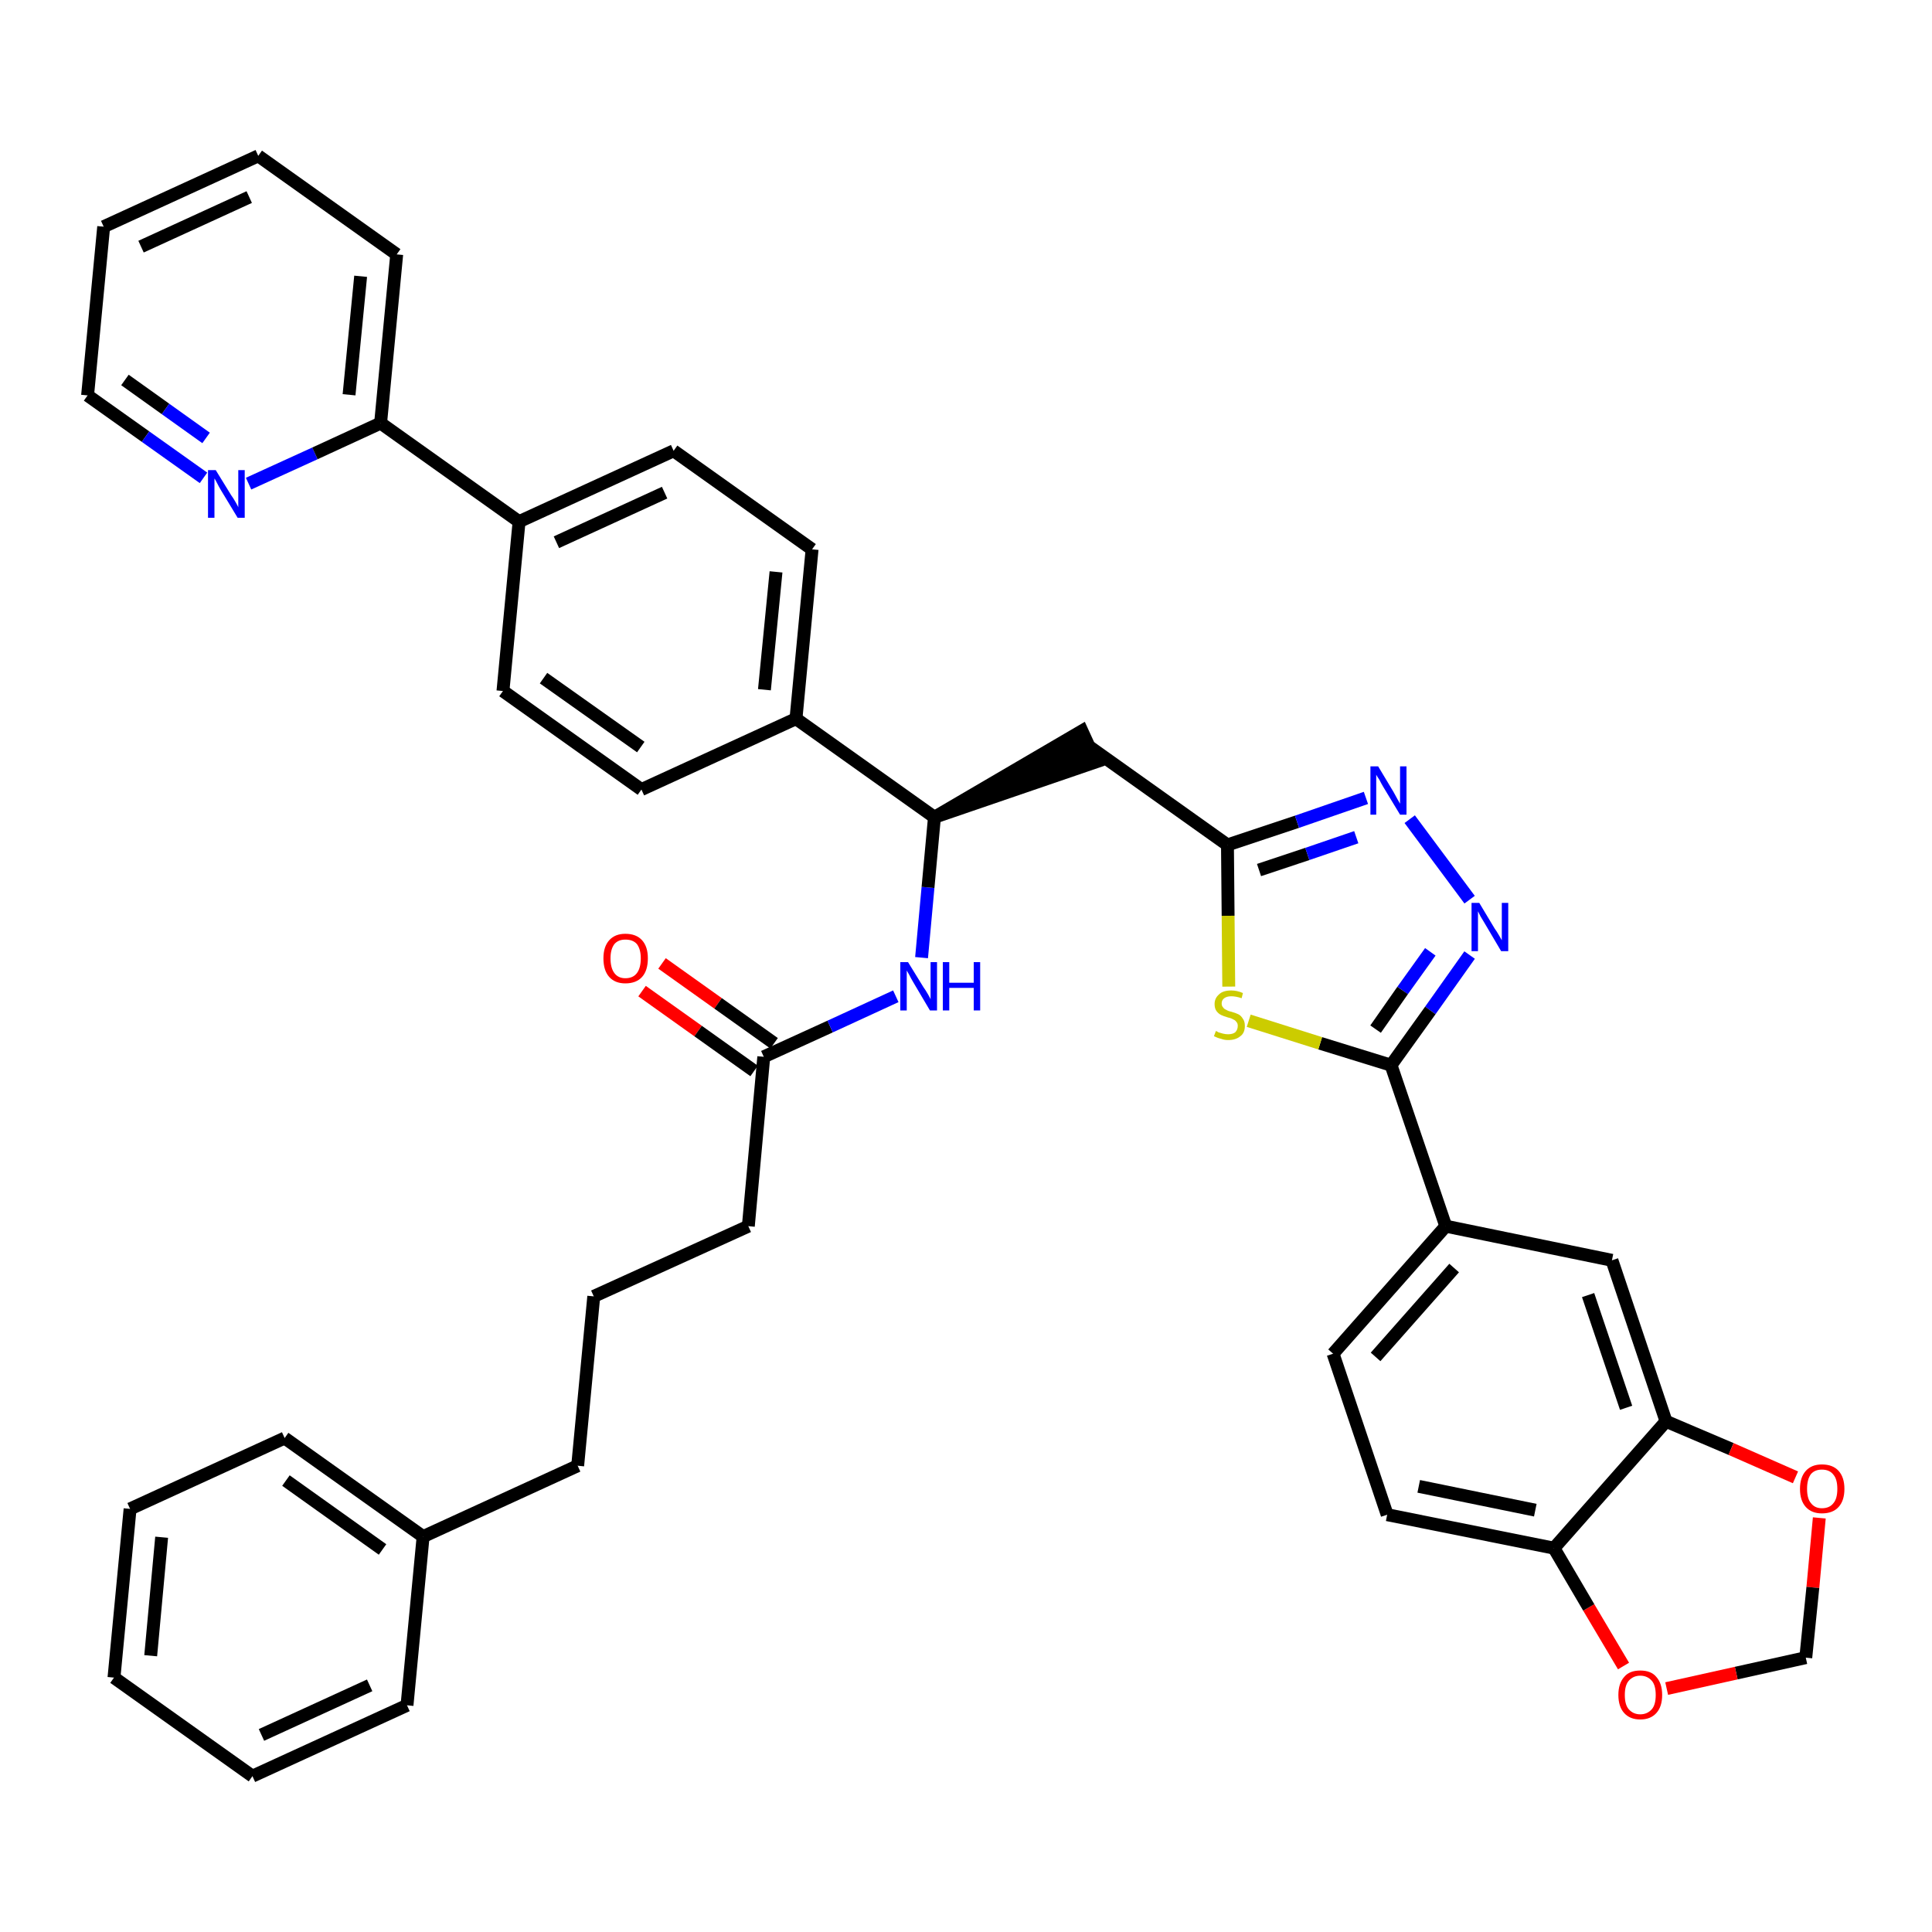 <?xml version='1.0' encoding='iso-8859-1'?>
<svg version='1.1' baseProfile='full'
              xmlns='http://www.w3.org/2000/svg'
                      xmlns:rdkit='http://www.rdkit.org/xml'
                      xmlns:xlink='http://www.w3.org/1999/xlink'
                  xml:space='preserve'
width='300px' height='300px' viewBox='0 0 300 300'>
<!-- END OF HEADER -->
<path class='bond-0 atom-0 atom-1' d='M 99.7,153.9 L 108.4,160.1' style='fill:none;fill-rule:evenodd;stroke:#FF0000;stroke-width:2.0px;stroke-linecap:butt;stroke-linejoin:miter;stroke-opacity:1' />
<path class='bond-0 atom-0 atom-1' d='M 108.4,160.1 L 117.1,166.3' style='fill:none;fill-rule:evenodd;stroke:#000000;stroke-width:2.0px;stroke-linecap:butt;stroke-linejoin:miter;stroke-opacity:1' />
<path class='bond-0 atom-0 atom-1' d='M 102.8,149.6 L 111.5,155.8' style='fill:none;fill-rule:evenodd;stroke:#FF0000;stroke-width:2.0px;stroke-linecap:butt;stroke-linejoin:miter;stroke-opacity:1' />
<path class='bond-0 atom-0 atom-1' d='M 111.5,155.8 L 120.2,162.0' style='fill:none;fill-rule:evenodd;stroke:#000000;stroke-width:2.0px;stroke-linecap:butt;stroke-linejoin:miter;stroke-opacity:1' />
<path class='bond-1 atom-1 atom-2' d='M 118.6,164.1 L 116.2,190.4' style='fill:none;fill-rule:evenodd;stroke:#000000;stroke-width:2.0px;stroke-linecap:butt;stroke-linejoin:miter;stroke-opacity:1' />
<path class='bond-10 atom-1 atom-11' d='M 118.6,164.1 L 128.9,159.4' style='fill:none;fill-rule:evenodd;stroke:#000000;stroke-width:2.0px;stroke-linecap:butt;stroke-linejoin:miter;stroke-opacity:1' />
<path class='bond-10 atom-1 atom-11' d='M 128.9,159.4 L 139.1,154.7' style='fill:none;fill-rule:evenodd;stroke:#0000FF;stroke-width:2.0px;stroke-linecap:butt;stroke-linejoin:miter;stroke-opacity:1' />
<path class='bond-2 atom-2 atom-3' d='M 116.2,190.4 L 92.2,201.3' style='fill:none;fill-rule:evenodd;stroke:#000000;stroke-width:2.0px;stroke-linecap:butt;stroke-linejoin:miter;stroke-opacity:1' />
<path class='bond-3 atom-3 atom-4' d='M 92.2,201.3 L 89.7,227.6' style='fill:none;fill-rule:evenodd;stroke:#000000;stroke-width:2.0px;stroke-linecap:butt;stroke-linejoin:miter;stroke-opacity:1' />
<path class='bond-4 atom-4 atom-5' d='M 89.7,227.6 L 65.7,238.6' style='fill:none;fill-rule:evenodd;stroke:#000000;stroke-width:2.0px;stroke-linecap:butt;stroke-linejoin:miter;stroke-opacity:1' />
<path class='bond-5 atom-5 atom-6' d='M 65.7,238.6 L 44.2,223.3' style='fill:none;fill-rule:evenodd;stroke:#000000;stroke-width:2.0px;stroke-linecap:butt;stroke-linejoin:miter;stroke-opacity:1' />
<path class='bond-5 atom-5 atom-6' d='M 59.4,240.6 L 44.4,229.9' style='fill:none;fill-rule:evenodd;stroke:#000000;stroke-width:2.0px;stroke-linecap:butt;stroke-linejoin:miter;stroke-opacity:1' />
<path class='bond-39 atom-10 atom-5' d='M 63.2,264.8 L 65.7,238.6' style='fill:none;fill-rule:evenodd;stroke:#000000;stroke-width:2.0px;stroke-linecap:butt;stroke-linejoin:miter;stroke-opacity:1' />
<path class='bond-6 atom-6 atom-7' d='M 44.2,223.3 L 20.2,234.3' style='fill:none;fill-rule:evenodd;stroke:#000000;stroke-width:2.0px;stroke-linecap:butt;stroke-linejoin:miter;stroke-opacity:1' />
<path class='bond-7 atom-7 atom-8' d='M 20.2,234.3 L 17.7,260.5' style='fill:none;fill-rule:evenodd;stroke:#000000;stroke-width:2.0px;stroke-linecap:butt;stroke-linejoin:miter;stroke-opacity:1' />
<path class='bond-7 atom-7 atom-8' d='M 25.1,238.7 L 23.4,257.1' style='fill:none;fill-rule:evenodd;stroke:#000000;stroke-width:2.0px;stroke-linecap:butt;stroke-linejoin:miter;stroke-opacity:1' />
<path class='bond-8 atom-8 atom-9' d='M 17.7,260.5 L 39.2,275.8' style='fill:none;fill-rule:evenodd;stroke:#000000;stroke-width:2.0px;stroke-linecap:butt;stroke-linejoin:miter;stroke-opacity:1' />
<path class='bond-9 atom-9 atom-10' d='M 39.2,275.8 L 63.2,264.8' style='fill:none;fill-rule:evenodd;stroke:#000000;stroke-width:2.0px;stroke-linecap:butt;stroke-linejoin:miter;stroke-opacity:1' />
<path class='bond-9 atom-9 atom-10' d='M 40.6,269.4 L 57.4,261.7' style='fill:none;fill-rule:evenodd;stroke:#000000;stroke-width:2.0px;stroke-linecap:butt;stroke-linejoin:miter;stroke-opacity:1' />
<path class='bond-11 atom-11 atom-12' d='M 143.1,148.7 L 144.1,137.8' style='fill:none;fill-rule:evenodd;stroke:#0000FF;stroke-width:2.0px;stroke-linecap:butt;stroke-linejoin:miter;stroke-opacity:1' />
<path class='bond-11 atom-11 atom-12' d='M 144.1,137.8 L 145.1,126.9' style='fill:none;fill-rule:evenodd;stroke:#000000;stroke-width:2.0px;stroke-linecap:butt;stroke-linejoin:miter;stroke-opacity:1' />
<path class='bond-12 atom-12 atom-13' d='M 145.1,126.9 L 170.2,118.3 L 168.0,113.5 Z' style='fill:#000000;fill-rule:evenodd;fill-opacity:1;stroke:#000000;stroke-width:2.0px;stroke-linecap:butt;stroke-linejoin:miter;stroke-opacity:1;' />
<path class='bond-27 atom-12 atom-28' d='M 145.1,126.9 L 123.6,111.6' style='fill:none;fill-rule:evenodd;stroke:#000000;stroke-width:2.0px;stroke-linecap:butt;stroke-linejoin:miter;stroke-opacity:1' />
<path class='bond-13 atom-13 atom-14' d='M 169.1,115.9 L 190.6,131.2' style='fill:none;fill-rule:evenodd;stroke:#000000;stroke-width:2.0px;stroke-linecap:butt;stroke-linejoin:miter;stroke-opacity:1' />
<path class='bond-14 atom-14 atom-15' d='M 190.6,131.2 L 201.4,127.6' style='fill:none;fill-rule:evenodd;stroke:#000000;stroke-width:2.0px;stroke-linecap:butt;stroke-linejoin:miter;stroke-opacity:1' />
<path class='bond-14 atom-14 atom-15' d='M 201.4,127.6 L 212.1,123.9' style='fill:none;fill-rule:evenodd;stroke:#0000FF;stroke-width:2.0px;stroke-linecap:butt;stroke-linejoin:miter;stroke-opacity:1' />
<path class='bond-14 atom-14 atom-15' d='M 195.5,135.1 L 203.0,132.6' style='fill:none;fill-rule:evenodd;stroke:#000000;stroke-width:2.0px;stroke-linecap:butt;stroke-linejoin:miter;stroke-opacity:1' />
<path class='bond-14 atom-14 atom-15' d='M 203.0,132.6 L 210.6,130.0' style='fill:none;fill-rule:evenodd;stroke:#0000FF;stroke-width:2.0px;stroke-linecap:butt;stroke-linejoin:miter;stroke-opacity:1' />
<path class='bond-40 atom-27 atom-14' d='M 190.8,153.2 L 190.7,142.2' style='fill:none;fill-rule:evenodd;stroke:#CCCC00;stroke-width:2.0px;stroke-linecap:butt;stroke-linejoin:miter;stroke-opacity:1' />
<path class='bond-40 atom-27 atom-14' d='M 190.7,142.2 L 190.6,131.2' style='fill:none;fill-rule:evenodd;stroke:#000000;stroke-width:2.0px;stroke-linecap:butt;stroke-linejoin:miter;stroke-opacity:1' />
<path class='bond-15 atom-15 atom-16' d='M 218.9,127.2 L 228.2,139.7' style='fill:none;fill-rule:evenodd;stroke:#0000FF;stroke-width:2.0px;stroke-linecap:butt;stroke-linejoin:miter;stroke-opacity:1' />
<path class='bond-16 atom-16 atom-17' d='M 228.2,148.3 L 222.1,156.9' style='fill:none;fill-rule:evenodd;stroke:#0000FF;stroke-width:2.0px;stroke-linecap:butt;stroke-linejoin:miter;stroke-opacity:1' />
<path class='bond-16 atom-16 atom-17' d='M 222.1,156.9 L 216.0,165.4' style='fill:none;fill-rule:evenodd;stroke:#000000;stroke-width:2.0px;stroke-linecap:butt;stroke-linejoin:miter;stroke-opacity:1' />
<path class='bond-16 atom-16 atom-17' d='M 222.1,147.8 L 217.8,153.8' style='fill:none;fill-rule:evenodd;stroke:#0000FF;stroke-width:2.0px;stroke-linecap:butt;stroke-linejoin:miter;stroke-opacity:1' />
<path class='bond-16 atom-16 atom-17' d='M 217.8,153.8 L 213.6,159.8' style='fill:none;fill-rule:evenodd;stroke:#000000;stroke-width:2.0px;stroke-linecap:butt;stroke-linejoin:miter;stroke-opacity:1' />
<path class='bond-17 atom-17 atom-18' d='M 216.0,165.4 L 224.5,190.4' style='fill:none;fill-rule:evenodd;stroke:#000000;stroke-width:2.0px;stroke-linecap:butt;stroke-linejoin:miter;stroke-opacity:1' />
<path class='bond-26 atom-17 atom-27' d='M 216.0,165.4 L 205.0,162.0' style='fill:none;fill-rule:evenodd;stroke:#000000;stroke-width:2.0px;stroke-linecap:butt;stroke-linejoin:miter;stroke-opacity:1' />
<path class='bond-26 atom-17 atom-27' d='M 205.0,162.0 L 193.9,158.5' style='fill:none;fill-rule:evenodd;stroke:#CCCC00;stroke-width:2.0px;stroke-linecap:butt;stroke-linejoin:miter;stroke-opacity:1' />
<path class='bond-18 atom-18 atom-19' d='M 224.5,190.4 L 207.0,210.2' style='fill:none;fill-rule:evenodd;stroke:#000000;stroke-width:2.0px;stroke-linecap:butt;stroke-linejoin:miter;stroke-opacity:1' />
<path class='bond-18 atom-18 atom-19' d='M 225.8,196.9 L 213.6,210.7' style='fill:none;fill-rule:evenodd;stroke:#000000;stroke-width:2.0px;stroke-linecap:butt;stroke-linejoin:miter;stroke-opacity:1' />
<path class='bond-42 atom-23 atom-18' d='M 250.3,195.7 L 224.5,190.4' style='fill:none;fill-rule:evenodd;stroke:#000000;stroke-width:2.0px;stroke-linecap:butt;stroke-linejoin:miter;stroke-opacity:1' />
<path class='bond-19 atom-19 atom-20' d='M 207.0,210.2 L 215.4,235.2' style='fill:none;fill-rule:evenodd;stroke:#000000;stroke-width:2.0px;stroke-linecap:butt;stroke-linejoin:miter;stroke-opacity:1' />
<path class='bond-20 atom-20 atom-21' d='M 215.4,235.2 L 241.3,240.4' style='fill:none;fill-rule:evenodd;stroke:#000000;stroke-width:2.0px;stroke-linecap:butt;stroke-linejoin:miter;stroke-opacity:1' />
<path class='bond-20 atom-20 atom-21' d='M 220.3,230.8 L 238.4,234.5' style='fill:none;fill-rule:evenodd;stroke:#000000;stroke-width:2.0px;stroke-linecap:butt;stroke-linejoin:miter;stroke-opacity:1' />
<path class='bond-21 atom-21 atom-22' d='M 241.3,240.4 L 258.7,220.7' style='fill:none;fill-rule:evenodd;stroke:#000000;stroke-width:2.0px;stroke-linecap:butt;stroke-linejoin:miter;stroke-opacity:1' />
<path class='bond-44 atom-26 atom-21' d='M 252.1,258.7 L 246.7,249.6' style='fill:none;fill-rule:evenodd;stroke:#FF0000;stroke-width:2.0px;stroke-linecap:butt;stroke-linejoin:miter;stroke-opacity:1' />
<path class='bond-44 atom-26 atom-21' d='M 246.7,249.6 L 241.3,240.4' style='fill:none;fill-rule:evenodd;stroke:#000000;stroke-width:2.0px;stroke-linecap:butt;stroke-linejoin:miter;stroke-opacity:1' />
<path class='bond-22 atom-22 atom-23' d='M 258.7,220.7 L 250.3,195.7' style='fill:none;fill-rule:evenodd;stroke:#000000;stroke-width:2.0px;stroke-linecap:butt;stroke-linejoin:miter;stroke-opacity:1' />
<path class='bond-22 atom-22 atom-23' d='M 252.5,218.6 L 246.6,201.1' style='fill:none;fill-rule:evenodd;stroke:#000000;stroke-width:2.0px;stroke-linecap:butt;stroke-linejoin:miter;stroke-opacity:1' />
<path class='bond-23 atom-22 atom-24' d='M 258.7,220.7 L 268.8,225.0' style='fill:none;fill-rule:evenodd;stroke:#000000;stroke-width:2.0px;stroke-linecap:butt;stroke-linejoin:miter;stroke-opacity:1' />
<path class='bond-23 atom-22 atom-24' d='M 268.8,225.0 L 278.8,229.4' style='fill:none;fill-rule:evenodd;stroke:#FF0000;stroke-width:2.0px;stroke-linecap:butt;stroke-linejoin:miter;stroke-opacity:1' />
<path class='bond-24 atom-24 atom-25' d='M 282.5,235.7 L 281.5,246.5' style='fill:none;fill-rule:evenodd;stroke:#FF0000;stroke-width:2.0px;stroke-linecap:butt;stroke-linejoin:miter;stroke-opacity:1' />
<path class='bond-24 atom-24 atom-25' d='M 281.5,246.5 L 280.4,257.4' style='fill:none;fill-rule:evenodd;stroke:#000000;stroke-width:2.0px;stroke-linecap:butt;stroke-linejoin:miter;stroke-opacity:1' />
<path class='bond-25 atom-25 atom-26' d='M 280.4,257.4 L 269.6,259.8' style='fill:none;fill-rule:evenodd;stroke:#000000;stroke-width:2.0px;stroke-linecap:butt;stroke-linejoin:miter;stroke-opacity:1' />
<path class='bond-25 atom-25 atom-26' d='M 269.6,259.8 L 258.8,262.2' style='fill:none;fill-rule:evenodd;stroke:#FF0000;stroke-width:2.0px;stroke-linecap:butt;stroke-linejoin:miter;stroke-opacity:1' />
<path class='bond-28 atom-28 atom-29' d='M 123.6,111.6 L 126.1,85.3' style='fill:none;fill-rule:evenodd;stroke:#000000;stroke-width:2.0px;stroke-linecap:butt;stroke-linejoin:miter;stroke-opacity:1' />
<path class='bond-28 atom-28 atom-29' d='M 118.7,107.1 L 120.5,88.8' style='fill:none;fill-rule:evenodd;stroke:#000000;stroke-width:2.0px;stroke-linecap:butt;stroke-linejoin:miter;stroke-opacity:1' />
<path class='bond-41 atom-39 atom-28' d='M 99.6,122.6 L 123.6,111.6' style='fill:none;fill-rule:evenodd;stroke:#000000;stroke-width:2.0px;stroke-linecap:butt;stroke-linejoin:miter;stroke-opacity:1' />
<path class='bond-29 atom-29 atom-30' d='M 126.1,85.3 L 104.6,70.0' style='fill:none;fill-rule:evenodd;stroke:#000000;stroke-width:2.0px;stroke-linecap:butt;stroke-linejoin:miter;stroke-opacity:1' />
<path class='bond-30 atom-30 atom-31' d='M 104.6,70.0 L 80.6,81.0' style='fill:none;fill-rule:evenodd;stroke:#000000;stroke-width:2.0px;stroke-linecap:butt;stroke-linejoin:miter;stroke-opacity:1' />
<path class='bond-30 atom-30 atom-31' d='M 103.2,76.5 L 86.4,84.2' style='fill:none;fill-rule:evenodd;stroke:#000000;stroke-width:2.0px;stroke-linecap:butt;stroke-linejoin:miter;stroke-opacity:1' />
<path class='bond-31 atom-31 atom-32' d='M 80.6,81.0 L 59.1,65.7' style='fill:none;fill-rule:evenodd;stroke:#000000;stroke-width:2.0px;stroke-linecap:butt;stroke-linejoin:miter;stroke-opacity:1' />
<path class='bond-37 atom-31 atom-38' d='M 80.6,81.0 L 78.1,107.3' style='fill:none;fill-rule:evenodd;stroke:#000000;stroke-width:2.0px;stroke-linecap:butt;stroke-linejoin:miter;stroke-opacity:1' />
<path class='bond-32 atom-32 atom-33' d='M 59.1,65.7 L 61.6,39.5' style='fill:none;fill-rule:evenodd;stroke:#000000;stroke-width:2.0px;stroke-linecap:butt;stroke-linejoin:miter;stroke-opacity:1' />
<path class='bond-32 atom-32 atom-33' d='M 54.2,61.3 L 56.0,42.9' style='fill:none;fill-rule:evenodd;stroke:#000000;stroke-width:2.0px;stroke-linecap:butt;stroke-linejoin:miter;stroke-opacity:1' />
<path class='bond-43 atom-37 atom-32' d='M 38.6,75.1 L 48.9,70.4' style='fill:none;fill-rule:evenodd;stroke:#0000FF;stroke-width:2.0px;stroke-linecap:butt;stroke-linejoin:miter;stroke-opacity:1' />
<path class='bond-43 atom-37 atom-32' d='M 48.9,70.4 L 59.1,65.7' style='fill:none;fill-rule:evenodd;stroke:#000000;stroke-width:2.0px;stroke-linecap:butt;stroke-linejoin:miter;stroke-opacity:1' />
<path class='bond-33 atom-33 atom-34' d='M 61.6,39.5 L 40.1,24.2' style='fill:none;fill-rule:evenodd;stroke:#000000;stroke-width:2.0px;stroke-linecap:butt;stroke-linejoin:miter;stroke-opacity:1' />
<path class='bond-34 atom-34 atom-35' d='M 40.1,24.2 L 16.1,35.2' style='fill:none;fill-rule:evenodd;stroke:#000000;stroke-width:2.0px;stroke-linecap:butt;stroke-linejoin:miter;stroke-opacity:1' />
<path class='bond-34 atom-34 atom-35' d='M 38.7,30.6 L 21.9,38.3' style='fill:none;fill-rule:evenodd;stroke:#000000;stroke-width:2.0px;stroke-linecap:butt;stroke-linejoin:miter;stroke-opacity:1' />
<path class='bond-35 atom-35 atom-36' d='M 16.1,35.2 L 13.6,61.4' style='fill:none;fill-rule:evenodd;stroke:#000000;stroke-width:2.0px;stroke-linecap:butt;stroke-linejoin:miter;stroke-opacity:1' />
<path class='bond-36 atom-36 atom-37' d='M 13.6,61.4 L 22.6,67.8' style='fill:none;fill-rule:evenodd;stroke:#000000;stroke-width:2.0px;stroke-linecap:butt;stroke-linejoin:miter;stroke-opacity:1' />
<path class='bond-36 atom-36 atom-37' d='M 22.6,67.8 L 31.6,74.2' style='fill:none;fill-rule:evenodd;stroke:#0000FF;stroke-width:2.0px;stroke-linecap:butt;stroke-linejoin:miter;stroke-opacity:1' />
<path class='bond-36 atom-36 atom-37' d='M 19.4,59.0 L 25.7,63.5' style='fill:none;fill-rule:evenodd;stroke:#000000;stroke-width:2.0px;stroke-linecap:butt;stroke-linejoin:miter;stroke-opacity:1' />
<path class='bond-36 atom-36 atom-37' d='M 25.7,63.5 L 32.0,68.0' style='fill:none;fill-rule:evenodd;stroke:#0000FF;stroke-width:2.0px;stroke-linecap:butt;stroke-linejoin:miter;stroke-opacity:1' />
<path class='bond-38 atom-38 atom-39' d='M 78.1,107.3 L 99.6,122.6' style='fill:none;fill-rule:evenodd;stroke:#000000;stroke-width:2.0px;stroke-linecap:butt;stroke-linejoin:miter;stroke-opacity:1' />
<path class='bond-38 atom-38 atom-39' d='M 84.4,105.3 L 99.5,116.0' style='fill:none;fill-rule:evenodd;stroke:#000000;stroke-width:2.0px;stroke-linecap:butt;stroke-linejoin:miter;stroke-opacity:1' />
<path  class='atom-0' d='M 93.7 148.8
Q 93.7 147.0, 94.6 146.0
Q 95.5 145.0, 97.1 145.0
Q 98.8 145.0, 99.7 146.0
Q 100.6 147.0, 100.6 148.8
Q 100.6 150.7, 99.7 151.7
Q 98.8 152.7, 97.1 152.7
Q 95.5 152.7, 94.6 151.7
Q 93.7 150.7, 93.7 148.8
M 97.1 151.9
Q 98.3 151.9, 98.9 151.1
Q 99.5 150.3, 99.5 148.8
Q 99.5 147.4, 98.9 146.6
Q 98.3 145.9, 97.1 145.9
Q 96.0 145.9, 95.4 146.6
Q 94.8 147.4, 94.8 148.8
Q 94.8 150.3, 95.4 151.1
Q 96.0 151.9, 97.1 151.9
' fill='#FF0000'/>
<path  class='atom-11' d='M 141.0 149.4
L 143.4 153.3
Q 143.7 153.7, 144.1 154.4
Q 144.5 155.1, 144.5 155.2
L 144.5 149.4
L 145.5 149.4
L 145.5 156.9
L 144.4 156.9
L 141.8 152.5
Q 141.5 152.0, 141.2 151.4
Q 140.9 150.9, 140.8 150.7
L 140.8 156.9
L 139.8 156.9
L 139.8 149.4
L 141.0 149.4
' fill='#0000FF'/>
<path  class='atom-11' d='M 146.4 149.4
L 147.4 149.4
L 147.4 152.6
L 151.2 152.6
L 151.2 149.4
L 152.2 149.4
L 152.2 156.9
L 151.2 156.9
L 151.2 153.4
L 147.4 153.4
L 147.4 156.9
L 146.4 156.9
L 146.4 149.4
' fill='#0000FF'/>
<path  class='atom-15' d='M 214.0 119.0
L 216.4 123.0
Q 216.6 123.4, 217.0 124.1
Q 217.4 124.8, 217.4 124.8
L 217.4 119.0
L 218.4 119.0
L 218.4 126.5
L 217.4 126.5
L 214.8 122.2
Q 214.5 121.7, 214.2 121.1
Q 213.8 120.5, 213.7 120.3
L 213.7 126.5
L 212.8 126.5
L 212.8 119.0
L 214.0 119.0
' fill='#0000FF'/>
<path  class='atom-16' d='M 229.7 140.2
L 232.1 144.2
Q 232.4 144.6, 232.8 145.3
Q 233.2 146.0, 233.2 146.0
L 233.2 140.2
L 234.2 140.2
L 234.2 147.7
L 233.1 147.7
L 230.5 143.3
Q 230.2 142.8, 229.9 142.3
Q 229.6 141.7, 229.5 141.5
L 229.5 147.7
L 228.5 147.7
L 228.5 140.2
L 229.7 140.2
' fill='#0000FF'/>
<path  class='atom-24' d='M 279.5 231.2
Q 279.5 229.4, 280.4 228.4
Q 281.3 227.4, 282.9 227.4
Q 284.6 227.4, 285.5 228.4
Q 286.4 229.4, 286.4 231.2
Q 286.4 233.0, 285.5 234.0
Q 284.6 235.0, 282.9 235.0
Q 281.3 235.0, 280.4 234.0
Q 279.5 233.0, 279.5 231.2
M 282.9 234.2
Q 284.1 234.2, 284.7 233.4
Q 285.3 232.7, 285.3 231.2
Q 285.3 229.7, 284.7 229.0
Q 284.1 228.2, 282.9 228.2
Q 281.8 228.2, 281.2 228.9
Q 280.6 229.7, 280.6 231.2
Q 280.6 232.7, 281.2 233.4
Q 281.8 234.2, 282.9 234.2
' fill='#FF0000'/>
<path  class='atom-26' d='M 251.3 263.2
Q 251.3 261.4, 252.2 260.4
Q 253.0 259.4, 254.7 259.4
Q 256.4 259.4, 257.2 260.4
Q 258.1 261.4, 258.1 263.2
Q 258.1 265.0, 257.2 266.0
Q 256.3 267.0, 254.7 267.0
Q 253.1 267.0, 252.2 266.0
Q 251.3 265.0, 251.3 263.2
M 254.7 266.2
Q 255.8 266.2, 256.5 265.4
Q 257.1 264.7, 257.1 263.2
Q 257.1 261.7, 256.5 261.0
Q 255.8 260.2, 254.7 260.2
Q 253.6 260.2, 252.9 261.0
Q 252.3 261.7, 252.3 263.2
Q 252.3 264.7, 252.9 265.4
Q 253.6 266.2, 254.7 266.2
' fill='#FF0000'/>
<path  class='atom-27' d='M 188.8 160.1
Q 188.9 160.1, 189.2 160.3
Q 189.5 160.4, 189.9 160.5
Q 190.3 160.6, 190.7 160.6
Q 191.4 160.6, 191.8 160.3
Q 192.2 159.9, 192.2 159.3
Q 192.2 158.9, 192.0 158.7
Q 191.8 158.4, 191.5 158.3
Q 191.2 158.1, 190.7 158.0
Q 190.0 157.8, 189.6 157.6
Q 189.2 157.4, 188.9 157.0
Q 188.6 156.6, 188.6 155.9
Q 188.6 155.0, 189.3 154.4
Q 189.9 153.8, 191.2 153.8
Q 192.1 153.8, 193.0 154.2
L 192.8 155.0
Q 191.9 154.7, 191.2 154.7
Q 190.5 154.7, 190.1 155.0
Q 189.7 155.3, 189.7 155.8
Q 189.7 156.2, 189.9 156.4
Q 190.1 156.7, 190.4 156.8
Q 190.7 157.0, 191.2 157.1
Q 191.9 157.3, 192.3 157.5
Q 192.7 157.7, 193.0 158.2
Q 193.3 158.6, 193.3 159.3
Q 193.3 160.4, 192.6 160.9
Q 191.9 161.5, 190.7 161.5
Q 190.1 161.5, 189.6 161.3
Q 189.1 161.2, 188.5 160.9
L 188.8 160.1
' fill='#CCCC00'/>
<path  class='atom-37' d='M 33.5 73.0
L 35.9 76.9
Q 36.2 77.3, 36.6 78.0
Q 37.0 78.7, 37.0 78.8
L 37.0 73.0
L 38.0 73.0
L 38.0 80.4
L 36.9 80.4
L 34.3 76.1
Q 34.0 75.6, 33.7 75.0
Q 33.4 74.4, 33.3 74.3
L 33.3 80.4
L 32.3 80.4
L 32.3 73.0
L 33.5 73.0
' fill='#0000FF'/>
</svg>
